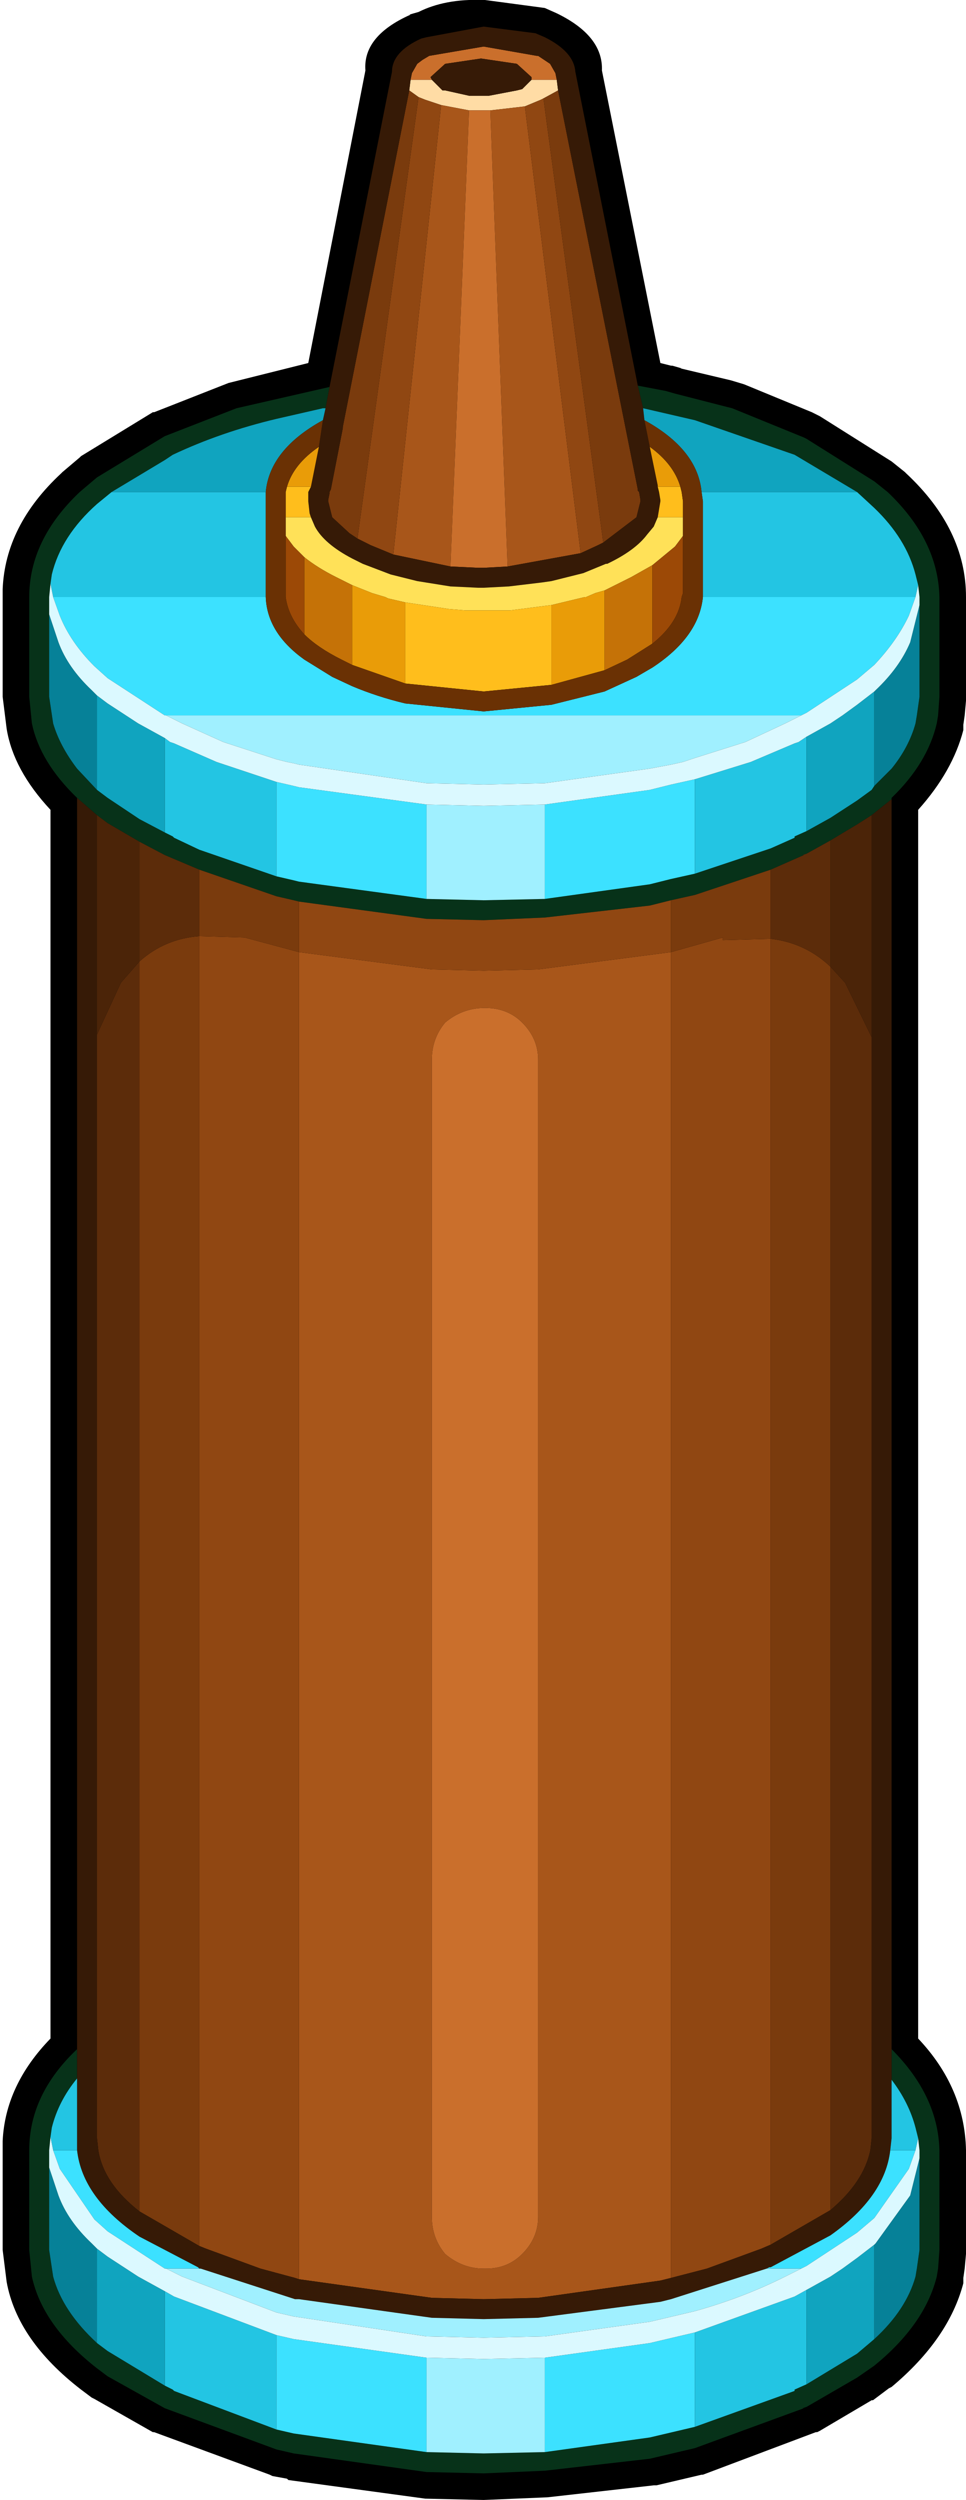 <?xml version="1.0" encoding="UTF-8" standalone="no"?>
<svg xmlns:ffdec="https://www.free-decompiler.com/flash" xmlns:xlink="http://www.w3.org/1999/xlink" ffdec:objectType="shape" height="94.0px" width="36.35px" xmlns="http://www.w3.org/2000/svg">
  <g transform="matrix(1.0, 0.0, 0.0, 1.0, 18.25, 51.1)">
    <path d="M18.1 33.5 L18.1 33.65 18.05 34.2 18.0 34.55 18.0 34.75 Q17.45 36.85 15.3 38.65 L15.2 38.7 14.6 39.15 14.55 39.15 12.6 40.3 12.5 40.35 12.45 40.35 8.2 41.95 8.15 41.95 6.45 42.35 6.35 42.35 2.35 42.8 -0.05 42.9 -2.25 42.85 -7.4 42.15 -7.45 42.1 -8.0 42.0 -8.1 41.95 -12.45 40.35 -12.5 40.35 -14.7 39.1 -14.8 39.05 -15.2 38.75 Q-17.6 36.9 -18.0 34.7 L-18.15 33.5 -18.15 29.4 Q-18.05 27.3 -16.35 25.55 L-16.35 -20.65 Q-17.75 -22.15 -18.0 -23.7 L-18.15 -24.9 -18.15 -28.25 -18.15 -28.95 Q-18.05 -31.35 -15.95 -33.3 L-15.9 -33.35 -15.25 -33.9 -15.2 -33.95 -12.5 -35.6 -12.45 -35.6 -9.65 -36.7 -6.65 -37.45 -4.5 -48.45 Q-4.6 -49.75 -2.8 -50.55 L-2.85 -50.55 -2.5 -50.65 Q-1.5 -51.15 -0.1 -51.1 L0.0 -51.1 2.25 -50.8 2.7 -50.6 Q4.45 -49.75 4.4 -48.45 L6.6 -37.45 7.0 -37.35 7.05 -37.35 7.4 -37.25 7.35 -37.25 9.25 -36.8 9.75 -36.65 12.3 -35.6 12.6 -35.45 15.3 -33.75 15.8 -33.35 15.85 -33.3 Q18.1 -31.2 18.1 -28.65 L18.1 -28.55 18.1 -24.9 18.1 -24.75 18.05 -24.2 18.0 -23.85 18.0 -23.65 Q17.6 -22.1 16.3 -20.65 L16.3 25.55 Q18.05 27.4 18.1 29.75 L18.1 29.85 18.1 33.5" fill="#000000" fill-rule="evenodd" stroke="none"/>
    <path d="M-5.85 -36.55 L-6.0 -35.75 -6.1 -35.75 -7.85 -35.35 Q-9.95 -34.85 -11.75 -34.0 L-12.05 -33.8 -14.05 -32.6 -14.6 -32.15 Q-15.95 -30.95 -16.3 -29.5 L-16.35 -29.15 -16.4 -28.65 -16.4 -28.55 -16.4 -28.3 -16.4 -28.0 -16.4 -24.9 -16.25 -23.9 Q-16.0 -23.05 -15.35 -22.2 L-14.6 -21.4 -14.2 -21.1 -13.0 -20.3 -12.05 -19.8 -11.75 -19.65 -11.7 -19.6 -10.75 -19.15 -7.85 -18.15 -7.2 -18.0 -7.0 -17.95 -2.2 -17.3 -0.05 -17.25 2.25 -17.3 6.2 -17.85 7.0 -18.05 7.9 -18.25 10.75 -19.2 11.65 -19.6 11.65 -19.65 12.1 -19.85 13.0 -20.35 14.0 -21.0 14.55 -21.4 14.65 -21.55 15.3 -22.2 Q15.95 -23.0 16.2 -23.9 L16.25 -24.2 16.35 -24.9 16.35 -28.35 16.35 -28.55 16.35 -28.65 16.3 -29.1 16.2 -29.5 Q15.85 -30.85 14.65 -32.0 L14.0 -32.6 11.65 -34.0 7.9 -35.3 5.95 -35.75 5.75 -36.6 6.8 -36.4 7.15 -36.3 9.1 -35.8 9.3 -35.75 12.0 -34.65 12.1 -34.6 14.65 -33.0 15.15 -32.6 Q17.05 -30.8 17.1 -28.65 L17.1 -28.55 17.1 -24.9 17.05 -24.2 17.0 -23.9 Q16.65 -22.4 15.3 -21.1 L15.3 -21.05 14.55 -20.45 14.0 -20.1 13.0 -19.5 12.1 -19.0 11.95 -18.95 12.0 -18.95 10.75 -18.4 7.9 -17.45 7.0 -17.25 6.2 -17.05 2.25 -16.6 -0.05 -16.5 -2.2 -16.55 -7.0 -17.2 -7.2 -17.25 -7.85 -17.4 -10.75 -18.4 -12.05 -18.95 -13.0 -19.45 -14.2 -20.15 -14.6 -20.45 -15.35 -21.1 Q-16.75 -22.45 -17.05 -23.9 L-17.15 -24.9 -17.15 -28.55 -17.15 -28.65 Q-17.15 -30.8 -15.25 -32.6 L-14.6 -33.15 -12.05 -34.7 -9.35 -35.75 -5.85 -36.55 M15.3 25.95 Q17.05 27.7 17.1 29.75 L17.1 29.85 17.1 33.5 17.05 34.2 17.0 34.5 Q16.55 36.3 14.65 37.85 L14.0 38.3 12.1 39.4 11.95 39.45 12.0 39.45 7.9 40.95 6.2 41.35 2.25 41.8 -0.05 41.9 -2.2 41.85 -7.2 41.15 -7.85 41.0 -12.05 39.45 -14.2 38.25 -14.6 37.95 Q-16.65 36.35 -17.05 34.5 L-17.15 33.5 -17.15 29.85 -17.15 29.75 Q-17.15 27.65 -15.35 25.95 L-15.35 27.05 Q-16.05 27.9 -16.3 28.9 L-16.35 29.25 -16.4 29.75 -16.4 29.85 -16.4 30.1 -16.4 30.4 -16.4 33.5 -16.25 34.5 Q-15.9 35.8 -14.6 37.0 L-14.2 37.3 -12.05 38.6 -11.75 38.75 -11.7 38.8 -7.85 40.25 -7.2 40.4 -2.2 41.1 -0.05 41.15 2.25 41.1 6.2 40.55 7.9 40.15 11.65 38.8 11.65 38.75 12.1 38.55 14.0 37.4 14.65 36.85 Q15.85 35.75 16.2 34.5 L16.25 34.2 16.35 33.5 16.35 30.05 16.35 29.85 16.35 29.75 16.3 29.3 16.2 28.9 Q15.95 27.95 15.3 27.1 L15.3 25.95" fill="#073219" fill-rule="evenodd" stroke="none"/>
    <path d="M2.7 -48.1 L2.75 -47.7 2.2 -47.4 2.1 -47.35 1.5 -47.1 0.2 -46.95 -0.05 -46.95 -0.25 -46.95 -0.6 -46.95 -1.65 -47.15 -2.25 -47.35 -2.5 -47.45 -2.85 -47.7 -2.8 -48.1 -2.0 -48.1 -1.6 -47.7 -1.5 -47.7 -0.6 -47.5 -0.25 -47.5 -0.15 -47.5 0.15 -47.5 1.2 -47.7 1.4 -47.75 1.75 -48.1 2.7 -48.1" fill="#ffdca5" fill-rule="evenodd" stroke="none"/>
    <path d="M3.6 -30.3 L0.85 -29.8 0.2 -46.95 1.5 -47.1 3.6 -30.3 M-1.3 -29.8 L-3.45 -30.25 -1.65 -47.15 -0.6 -46.95 -1.3 -29.8 M-2.0 -11.25 L-2.0 32.25 Q-2.0 33.05 -1.5 33.65 -0.85 34.2 -0.05 34.2 L0.05 34.2 Q0.85 34.2 1.4 33.65 2.0 33.05 2.0 32.25 L2.0 -11.25 Q2.0 -12.05 1.4 -12.65 0.85 -13.2 0.0 -13.2 -0.85 -13.2 -1.5 -12.65 -2.0 -12.05 -2.0 -11.25 M-7.0 34.6 L-7.0 -15.3 -2.0 -14.65 -0.05 -14.6 2.0 -14.65 7.0 -15.3 7.0 34.55 6.6 34.65 2.0 35.3 -0.05 35.35 -2.0 35.3 -7.0 34.6" fill="#a8561a" fill-rule="evenodd" stroke="none"/>
    <path d="M-2.8 -48.1 L-2.75 -48.35 -2.55 -48.7 -2.35 -48.85 -2.1 -49.0 -0.05 -49.35 1.95 -49.0 2.0 -49.0 2.45 -48.7 2.65 -48.35 2.7 -48.1 1.75 -48.1 1.75 -48.2 1.2 -48.7 -0.15 -48.9 -1.5 -48.7 -2.05 -48.2 -2.0 -48.1 -2.8 -48.1 M0.85 -29.8 L-0.05 -29.75 -0.25 -29.75 -1.3 -29.8 -0.6 -46.95 -0.25 -46.95 -0.05 -46.95 0.2 -46.95 0.85 -29.8 M-2.0 -11.25 Q-2.0 -12.05 -1.5 -12.65 -0.85 -13.2 0.0 -13.2 0.85 -13.2 1.4 -12.65 2.0 -12.05 2.0 -11.25 L2.0 32.25 Q2.0 33.05 1.4 33.65 0.85 34.2 0.05 34.2 L-0.05 34.2 Q-0.85 34.2 -1.5 33.65 -2.0 33.05 -2.0 32.25 L-2.0 -11.25" fill="#ca6f2c" fill-rule="evenodd" stroke="none"/>
    <path d="M4.45 -30.7 L4.25 -30.6 3.6 -30.3 1.5 -47.1 2.1 -47.35 2.2 -47.4 4.45 -30.7 M-3.45 -30.25 L-4.3 -30.6 -4.8 -30.85 -2.5 -47.45 -2.25 -47.35 -1.65 -47.15 -3.45 -30.25 M7.0 -17.25 L7.0 -15.3 8.95 -15.85 8.95 -15.75 10.75 -15.8 10.75 33.3 10.4 33.45 8.35 34.2 7.0 34.55 7.0 -15.3 2.0 -14.65 -0.05 -14.6 -2.0 -14.65 -7.0 -15.3 -7.0 34.6 -7.15 34.55 -8.45 34.2 -10.5 33.45 -10.75 33.35 -10.75 -15.9 -9.05 -15.85 -7.0 -15.3 -7.0 -17.2 -2.2 -16.55 -0.05 -16.5 2.25 -16.6 6.2 -17.05 7.0 -17.25" fill="#904712" fill-rule="evenodd" stroke="none"/>
    <path d="M2.75 -47.7 L5.75 -32.7 5.75 -32.65 5.8 -32.6 5.85 -32.3 5.85 -32.25 5.7 -31.65 4.45 -30.7 2.2 -47.4 2.75 -47.7 M-4.8 -30.85 L-5.1 -31.05 -5.75 -31.65 -5.9 -32.25 -5.9 -32.3 -5.85 -32.55 -5.85 -32.6 -5.8 -32.7 -5.35 -35.0 -5.35 -35.05 -2.85 -47.7 -2.5 -47.45 -4.8 -30.85 M10.75 -18.4 L10.75 -15.8 8.95 -15.75 8.95 -15.85 7.0 -15.3 7.0 -17.25 7.9 -17.45 10.75 -18.4 M10.75 -15.8 Q12.05 -15.65 13.0 -14.75 L13.0 32.0 10.75 33.3 10.75 -15.8 M-10.75 -18.4 L-7.85 -17.4 -7.2 -17.25 -7.0 -17.2 -7.0 -15.3 -9.05 -15.85 -10.75 -15.9 -10.75 33.35 -13.0 32.05 -13.0 -14.95 Q-12.05 -15.8 -10.75 -15.9 L-10.75 -18.4" fill="#7a3b0d" fill-rule="evenodd" stroke="none"/>
    <path d="M10.75 -18.4 L12.0 -18.95 11.95 -18.95 12.1 -19.0 13.0 -19.5 13.0 -14.75 Q12.05 -15.65 10.75 -15.8 L10.75 -18.4 M13.0 -14.75 L13.55 -14.15 14.55 -12.1 14.55 29.3 14.5 29.75 Q14.25 30.95 13.0 32.0 L13.0 -14.75 M-13.0 -19.45 L-12.05 -18.95 -10.75 -18.4 -10.75 -15.9 Q-12.05 -15.8 -13.0 -14.95 L-13.0 32.05 Q-14.35 31.0 -14.55 29.75 L-14.6 29.3 -14.6 -12.2 -13.7 -14.15 -13.0 -14.95 -13.0 -19.45" fill="#5c2c0a" fill-rule="evenodd" stroke="none"/>
    <path d="M13.0 -19.5 L14.0 -20.1 14.55 -20.45 14.55 -12.1 13.55 -14.15 13.0 -14.75 13.0 -19.5 M-14.6 -20.45 L-14.2 -20.15 -13.0 -19.45 -13.0 -14.95 -13.7 -14.15 -14.6 -12.2 -14.6 -20.45" fill="#4b2408" fill-rule="evenodd" stroke="none"/>
    <path d="M-5.85 -36.55 L-3.5 -48.4 Q-3.5 -49.15 -2.4 -49.65 L-2.2 -49.7 -0.05 -50.1 1.9 -49.85 2.25 -49.7 Q3.35 -49.15 3.4 -48.4 L5.75 -36.6 5.95 -35.75 6.0 -35.3 6.2 -34.3 6.5 -32.85 6.5 -32.8 6.55 -32.6 6.6 -32.3 6.6 -32.25 6.5 -31.65 6.35 -31.3 6.1 -31.0 Q5.65 -30.4 4.6 -29.9 L4.55 -29.9 3.7 -29.55 2.5 -29.25 2.15 -29.2 0.9 -29.05 -0.05 -29.0 -0.25 -29.0 -1.3 -29.05 -2.55 -29.25 -2.95 -29.35 -3.55 -29.5 -4.6 -29.9 -4.9 -30.05 -5.0 -30.1 Q-6.05 -30.65 -6.4 -31.3 L-6.55 -31.65 -6.6 -31.8 -6.65 -32.25 -6.65 -32.3 -6.65 -32.6 -6.55 -32.8 -6.25 -34.3 -6.1 -35.3 -6.0 -35.75 -5.85 -36.55 M15.3 -21.05 L15.3 25.95 15.3 27.1 15.3 29.3 15.25 29.75 Q15.05 31.5 13.0 32.95 L10.75 34.15 10.7 34.15 10.6 34.2 7.0 35.35 6.6 35.45 2.0 36.05 -0.05 36.1 -2.0 36.05 -7.0 35.35 -7.15 35.35 -10.7 34.2 -10.75 34.2 -10.8 34.15 -13.0 33.0 Q-15.15 31.55 -15.35 29.75 L-15.35 29.3 -15.35 27.05 -15.35 25.95 -15.35 -21.1 -14.6 -20.45 -14.6 -12.2 -14.6 29.3 -14.55 29.75 Q-14.35 31.0 -13.0 32.05 L-10.75 33.35 -10.5 33.45 -8.45 34.2 -7.15 34.55 -7.0 34.6 -2.0 35.3 -0.05 35.35 2.0 35.3 6.6 34.65 7.0 34.55 8.35 34.2 10.4 33.45 10.75 33.3 13.0 32.0 Q14.25 30.95 14.5 29.75 L14.55 29.3 14.55 -12.1 14.55 -20.45 15.3 -21.05 M2.7 -48.1 L2.65 -48.35 2.45 -48.7 2.0 -49.0 1.95 -49.0 -0.05 -49.35 -2.1 -49.0 -2.35 -48.85 -2.55 -48.7 -2.75 -48.35 -2.8 -48.1 -2.85 -47.7 -5.35 -35.05 -5.35 -35.0 -5.8 -32.7 -5.85 -32.6 -5.85 -32.55 -5.9 -32.3 -5.9 -32.25 -5.75 -31.65 -5.1 -31.05 -4.8 -30.85 -4.3 -30.6 -3.45 -30.25 -1.3 -29.8 -0.25 -29.75 -0.05 -29.75 0.85 -29.8 3.6 -30.3 4.25 -30.6 4.45 -30.7 5.7 -31.65 5.85 -32.25 5.85 -32.3 5.8 -32.6 5.75 -32.65 5.75 -32.7 2.75 -47.7 2.7 -48.1 M-2.0 -48.1 L-2.05 -48.2 -1.5 -48.7 -0.15 -48.9 1.2 -48.7 1.75 -48.2 1.75 -48.1 1.4 -47.75 1.2 -47.7 0.15 -47.5 -0.15 -47.5 -0.25 -47.5 -0.6 -47.5 -1.5 -47.7 -1.6 -47.7 -2.0 -48.1" fill="#361a06" fill-rule="evenodd" stroke="none"/>
    <path d="M7.9 -18.25 L7.0 -18.05 6.2 -17.85 2.25 -17.3 2.25 -20.85 6.2 -21.4 7.0 -21.6 7.9 -21.8 7.9 -18.25 M-2.2 -17.3 L-7.0 -17.95 -7.2 -18.0 -7.85 -18.15 -7.85 -21.7 -7.2 -21.55 -7.0 -21.5 -2.2 -20.85 -2.2 -17.3 M-8.25 -28.65 Q-8.2 -27.3 -6.8 -26.3 L-5.75 -25.65 -5.0 -25.3 Q-4.05 -24.9 -3.0 -24.65 L-0.05 -24.35 2.5 -24.6 4.5 -25.1 5.7 -25.65 6.3 -26.0 Q8.05 -27.15 8.2 -28.65 L16.2 -28.65 15.95 -27.95 Q15.5 -27.0 14.65 -26.1 L14.0 -25.55 12.1 -24.3 11.9 -24.2 -12.0 -24.2 -12.05 -24.2 -14.2 -25.6 -14.7 -26.05 Q-15.6 -26.95 -16.0 -27.95 L-16.25 -28.65 -8.25 -28.65 M7.9 40.15 L6.2 40.55 2.25 41.1 2.25 37.55 6.2 37.0 7.9 36.6 7.9 40.15 M-2.2 41.1 L-7.2 40.4 -7.85 40.25 -7.85 36.7 -7.2 36.85 -2.2 37.55 -2.2 41.1 M15.25 29.75 L16.2 29.75 15.95 30.45 14.65 32.3 14.0 32.85 12.1 34.1 11.9 34.2 10.6 34.2 10.7 34.15 10.75 34.15 13.0 32.95 Q15.05 31.5 15.25 29.75 M-12.0 34.2 L-12.05 34.2 -14.2 32.8 -14.7 32.35 -16.0 30.45 -16.25 29.75 -15.35 29.75 Q-15.15 31.55 -13.0 33.0 L-10.8 34.15 -10.75 34.2 -10.7 34.2 -12.0 34.2" fill="#3ce1ff" fill-rule="evenodd" stroke="none"/>
    <path d="M8.2 -28.65 L8.2 -28.8 8.2 -32.25 8.15 -32.6 14.0 -32.6 14.65 -32.0 Q15.85 -30.85 16.2 -29.5 L16.3 -29.1 16.2 -28.65 8.2 -28.65 M12.1 -19.85 L11.65 -19.65 11.65 -19.6 10.75 -19.2 7.9 -18.25 7.9 -21.8 10.0 -22.45 11.65 -23.15 11.8 -23.2 12.1 -23.4 12.1 -19.85 M-7.85 -18.15 L-10.75 -19.15 -11.7 -19.6 -11.75 -19.65 -12.05 -19.8 -12.05 -23.35 -11.85 -23.2 -11.7 -23.15 -10.1 -22.45 -7.85 -21.7 -7.85 -18.15 M-16.35 -29.15 L-16.3 -29.5 Q-15.95 -30.95 -14.6 -32.15 L-14.05 -32.6 -8.25 -32.6 -8.25 -32.25 -8.25 -28.8 -8.25 -28.65 -16.25 -28.65 -16.35 -29.15 M15.25 29.75 L15.3 29.3 15.3 27.1 Q15.95 27.95 16.2 28.9 L16.3 29.3 16.2 29.75 15.25 29.75 M12.1 38.55 L11.65 38.75 11.65 38.8 7.9 40.15 7.9 36.6 11.65 35.25 12.1 35.0 12.1 38.55 M-7.85 40.25 L-11.7 38.8 -11.75 38.75 -12.05 38.6 -12.05 35.05 -11.7 35.25 -7.85 36.7 -7.85 40.25 M-16.35 29.25 L-16.3 28.9 Q-16.05 27.9 -15.35 27.05 L-15.35 29.3 -15.35 29.75 -16.25 29.75 -16.35 29.25" fill="#23c5e3" fill-rule="evenodd" stroke="none"/>
    <path d="M-6.0 -35.75 L-6.1 -35.3 Q-8.1 -34.2 -8.25 -32.6 L-14.05 -32.6 -12.05 -33.8 -11.75 -34.0 Q-9.95 -34.85 -7.85 -35.35 L-6.1 -35.75 -6.0 -35.75 M6.0 -35.3 L5.95 -35.75 7.9 -35.3 11.65 -34.0 14.0 -32.6 8.15 -32.6 Q8.0 -34.2 6.0 -35.3 M14.65 -21.55 L14.55 -21.4 14.0 -21.0 13.0 -20.35 12.1 -19.85 12.1 -23.4 13.0 -23.9 13.45 -24.2 14.0 -24.6 14.65 -25.1 14.65 -21.55 M-12.05 -19.8 L-13.0 -20.3 -14.2 -21.1 -14.6 -21.4 -14.6 -24.95 -14.2 -24.65 -13.05 -23.9 -12.05 -23.35 -12.05 -19.8 M14.65 36.85 L14.0 37.4 12.1 38.55 12.1 35.0 13.0 34.5 13.45 34.2 14.0 33.8 14.65 33.3 14.65 36.85 M-12.05 38.6 L-14.2 37.3 -14.6 37.0 -14.6 33.45 -14.2 33.75 -13.05 34.5 -12.05 35.05 -12.05 38.6" fill="#10a4bf" fill-rule="evenodd" stroke="none"/>
    <path d="M16.35 -28.35 L16.35 -24.9 16.25 -24.2 16.2 -23.9 Q15.95 -23.0 15.3 -22.2 L14.65 -21.55 14.65 -25.1 14.7 -25.15 Q15.6 -26.0 16.0 -26.95 L16.35 -28.35 M-14.6 -21.4 L-15.35 -22.2 Q-16.0 -23.05 -16.25 -23.9 L-16.4 -24.9 -16.4 -28.0 -16.05 -26.95 Q-15.7 -26.0 -14.8 -25.15 L-14.6 -24.95 -14.6 -21.4 M16.35 30.05 L16.35 33.5 16.25 34.2 16.2 34.5 Q15.85 35.75 14.65 36.85 L14.65 33.3 14.7 33.25 16.0 31.45 16.35 30.05 M-14.6 37.0 Q-15.9 35.8 -16.25 34.5 L-16.4 33.5 -16.4 30.4 -16.05 31.45 Q-15.7 32.4 -14.8 33.25 L-14.6 33.45 -14.6 37.0" fill="#068198" fill-rule="evenodd" stroke="none"/>
    <path d="M2.25 -17.3 L-0.05 -17.25 -2.2 -17.3 -2.2 -20.85 -0.05 -20.8 2.25 -20.85 2.25 -17.3 M11.9 -24.2 L11.5 -24.0 11.3 -23.9 9.8 -23.2 7.9 -22.6 7.45 -22.45 7.0 -22.35 6.2 -22.2 2.25 -21.65 -0.05 -21.6 -2.2 -21.65 -7.0 -22.35 -7.2 -22.4 -7.45 -22.45 -7.85 -22.55 -9.85 -23.2 -11.4 -23.9 -11.6 -24.0 -12.0 -24.2 11.9 -24.2 M2.25 41.1 L-0.05 41.15 -2.2 41.1 -2.2 37.55 -0.05 37.6 2.25 37.55 2.25 41.1 M11.9 34.2 L11.5 34.4 11.3 34.5 Q9.7 35.3 7.9 35.8 L6.2 36.2 2.25 36.75 -0.05 36.8 -2.2 36.75 -7.2 36.0 -7.85 35.85 -11.4 34.5 -11.6 34.4 -12.0 34.2 -10.7 34.2 -7.15 35.35 -7.0 35.35 -2.0 36.05 -0.05 36.1 2.0 36.05 6.6 35.45 7.0 35.35 10.6 34.2 11.9 34.2" fill="#a0f0ff" fill-rule="evenodd" stroke="none"/>
    <path d="M16.3 -29.1 L16.35 -28.65 16.35 -28.55 16.35 -28.35 16.0 -26.95 Q15.6 -26.0 14.7 -25.15 L14.65 -25.1 14.0 -24.6 13.45 -24.2 13.0 -23.9 12.1 -23.4 11.8 -23.2 11.65 -23.15 10.0 -22.45 7.9 -21.8 7.0 -21.6 6.2 -21.4 2.25 -20.85 -0.05 -20.8 -2.2 -20.85 -7.0 -21.5 -7.2 -21.55 -7.85 -21.7 -10.1 -22.45 -11.7 -23.15 -11.85 -23.2 -12.05 -23.35 -13.05 -23.9 -14.2 -24.65 -14.6 -24.95 -14.8 -25.15 Q-15.7 -26.0 -16.05 -26.95 L-16.4 -28.0 -16.4 -28.3 -16.4 -28.55 -16.4 -28.65 -16.35 -29.15 -16.25 -28.65 -16.0 -27.95 Q-15.6 -26.95 -14.7 -26.05 L-14.2 -25.6 -12.05 -24.2 -12.0 -24.2 -11.6 -24.0 -11.4 -23.9 -9.85 -23.2 -7.85 -22.55 -7.45 -22.45 -7.2 -22.4 -7.0 -22.35 -2.2 -21.65 -0.05 -21.6 2.25 -21.65 6.2 -22.2 7.0 -22.35 7.45 -22.45 7.9 -22.6 9.8 -23.2 11.3 -23.9 11.5 -24.0 11.9 -24.2 12.1 -24.3 14.0 -25.55 14.65 -26.1 Q15.5 -27.0 15.95 -27.95 L16.2 -28.65 16.3 -29.1 M16.3 29.3 L16.35 29.75 16.35 29.85 16.35 30.05 16.0 31.45 14.7 33.25 14.65 33.3 14.0 33.8 13.45 34.2 13.0 34.5 12.1 35.0 11.65 35.25 7.9 36.6 6.2 37.0 2.25 37.55 -0.05 37.6 -2.2 37.55 -7.2 36.85 -7.85 36.7 -11.7 35.25 -12.05 35.05 -13.05 34.5 -14.2 33.75 -14.6 33.45 -14.8 33.25 Q-15.7 32.4 -16.05 31.45 L-16.4 30.4 -16.4 30.1 -16.4 29.85 -16.4 29.75 -16.35 29.25 -16.25 29.75 -16.0 30.45 -14.7 32.35 -14.2 32.8 -12.05 34.2 -12.0 34.2 -11.6 34.4 -11.4 34.5 -7.85 35.85 -7.2 36.0 -2.2 36.75 -0.05 36.8 2.25 36.75 6.2 36.2 7.9 35.8 Q9.7 35.3 11.3 34.5 L11.5 34.4 11.9 34.2 12.1 34.1 14.0 32.85 14.65 32.3 15.95 30.45 16.2 29.75 16.3 29.3" fill="#dbf9ff" fill-rule="evenodd" stroke="none"/>
    <path d="M-6.55 -31.65 L-6.4 -31.3 Q-6.05 -30.65 -5.0 -30.1 L-4.9 -30.05 -4.6 -29.9 -3.55 -29.5 -2.95 -29.35 -2.55 -29.25 -1.3 -29.05 -0.25 -29.0 -0.05 -29.0 0.9 -29.05 2.15 -29.2 2.5 -29.25 3.7 -29.55 4.55 -29.9 4.6 -29.9 Q5.65 -30.4 6.1 -31.0 L6.35 -31.3 6.5 -31.65 7.45 -31.65 7.45 -30.95 7.15 -30.55 6.3 -29.85 5.5 -29.4 4.5 -28.9 4.15 -28.8 3.8 -28.65 3.75 -28.65 2.5 -28.35 0.95 -28.15 0.1 -28.15 -0.05 -28.15 -0.25 -28.15 -0.75 -28.15 -1.35 -28.2 -3.0 -28.45 -3.65 -28.6 -3.75 -28.65 -4.25 -28.8 -5.0 -29.1 -5.6 -29.4 Q-6.3 -29.75 -6.8 -30.15 L-7.2 -30.55 -7.5 -30.95 -7.5 -31.65 -6.55 -31.65" fill="#ffe158" fill-rule="evenodd" stroke="none"/>
    <path d="M-6.55 -32.8 L-6.65 -32.6 -6.65 -32.3 -6.65 -32.25 -6.6 -31.8 -6.55 -31.65 -7.5 -31.65 -7.5 -32.25 -7.5 -32.6 -7.45 -32.8 -6.55 -32.8 M6.5 -31.65 L6.6 -32.25 6.6 -32.3 6.55 -32.6 6.5 -32.8 7.35 -32.8 7.4 -32.6 7.45 -32.25 7.45 -31.65 6.5 -31.65 M2.5 -25.35 L-0.05 -25.1 -3.0 -25.4 -3.0 -28.45 -1.35 -28.2 -0.75 -28.15 -0.25 -28.15 -0.05 -28.15 0.1 -28.15 0.95 -28.15 2.5 -28.35 2.5 -25.35" fill="#ffbe1c" fill-rule="evenodd" stroke="none"/>
    <path d="M-6.25 -34.3 L-6.55 -32.8 -7.45 -32.8 Q-7.2 -33.65 -6.25 -34.3 M6.5 -32.8 L6.5 -32.85 6.2 -34.3 Q7.1 -33.65 7.35 -32.8 L6.5 -32.8 M4.5 -25.9 L2.5 -25.35 2.5 -28.35 3.75 -28.65 3.8 -28.65 4.15 -28.8 4.5 -28.9 4.5 -25.9 M-3.0 -25.4 L-5.0 -26.1 -5.0 -29.1 -4.25 -28.8 -3.75 -28.65 -3.65 -28.6 -3.0 -28.45 -3.0 -25.4" fill="#e99c08" fill-rule="evenodd" stroke="none"/>
    <path d="M6.3 -26.9 L5.35 -26.3 4.5 -25.9 4.5 -28.9 5.5 -29.4 6.3 -29.85 6.3 -26.9 M-5.0 -26.1 L-5.4 -26.3 Q-6.3 -26.75 -6.8 -27.25 L-6.8 -30.15 Q-6.3 -29.75 -5.6 -29.4 L-5.0 -29.1 -5.0 -26.1" fill="#c57207" fill-rule="evenodd" stroke="none"/>
    <path d="M7.45 -30.95 L7.45 -28.8 7.4 -28.65 Q7.3 -27.7 6.3 -26.9 L6.3 -29.85 7.15 -30.55 7.45 -30.95 M-6.8 -27.25 Q-7.4 -27.9 -7.5 -28.65 L-7.5 -28.8 -7.5 -30.95 -7.2 -30.55 -6.8 -30.15 -6.8 -27.25" fill="#9c4906" fill-rule="evenodd" stroke="none"/>
    <path d="M-6.1 -35.3 L-6.25 -34.3 Q-7.2 -33.65 -7.45 -32.8 L-7.5 -32.6 -7.5 -32.25 -7.5 -31.65 -7.5 -30.95 -7.5 -28.8 -7.5 -28.65 Q-7.4 -27.9 -6.8 -27.25 -6.3 -26.75 -5.4 -26.3 L-5.0 -26.1 -3.0 -25.4 -0.05 -25.1 2.5 -25.35 4.5 -25.9 5.35 -26.3 6.3 -26.9 Q7.3 -27.7 7.4 -28.65 L7.45 -28.8 7.45 -30.95 7.45 -31.65 7.45 -32.25 7.4 -32.6 7.35 -32.8 Q7.1 -33.65 6.2 -34.3 L6.0 -35.3 Q8.0 -34.2 8.15 -32.6 L8.2 -32.25 8.2 -28.8 8.2 -28.65 Q8.05 -27.15 6.3 -26.0 L5.7 -25.65 4.5 -25.1 2.5 -24.6 -0.05 -24.35 -3.0 -24.65 Q-4.05 -24.9 -5.0 -25.3 L-5.75 -25.65 -6.8 -26.3 Q-8.2 -27.3 -8.25 -28.65 L-8.25 -28.8 -8.25 -32.25 -8.25 -32.6 Q-8.1 -34.2 -6.1 -35.3" fill="#6a3104" fill-rule="evenodd" stroke="none"/>
  </g>
</svg>
